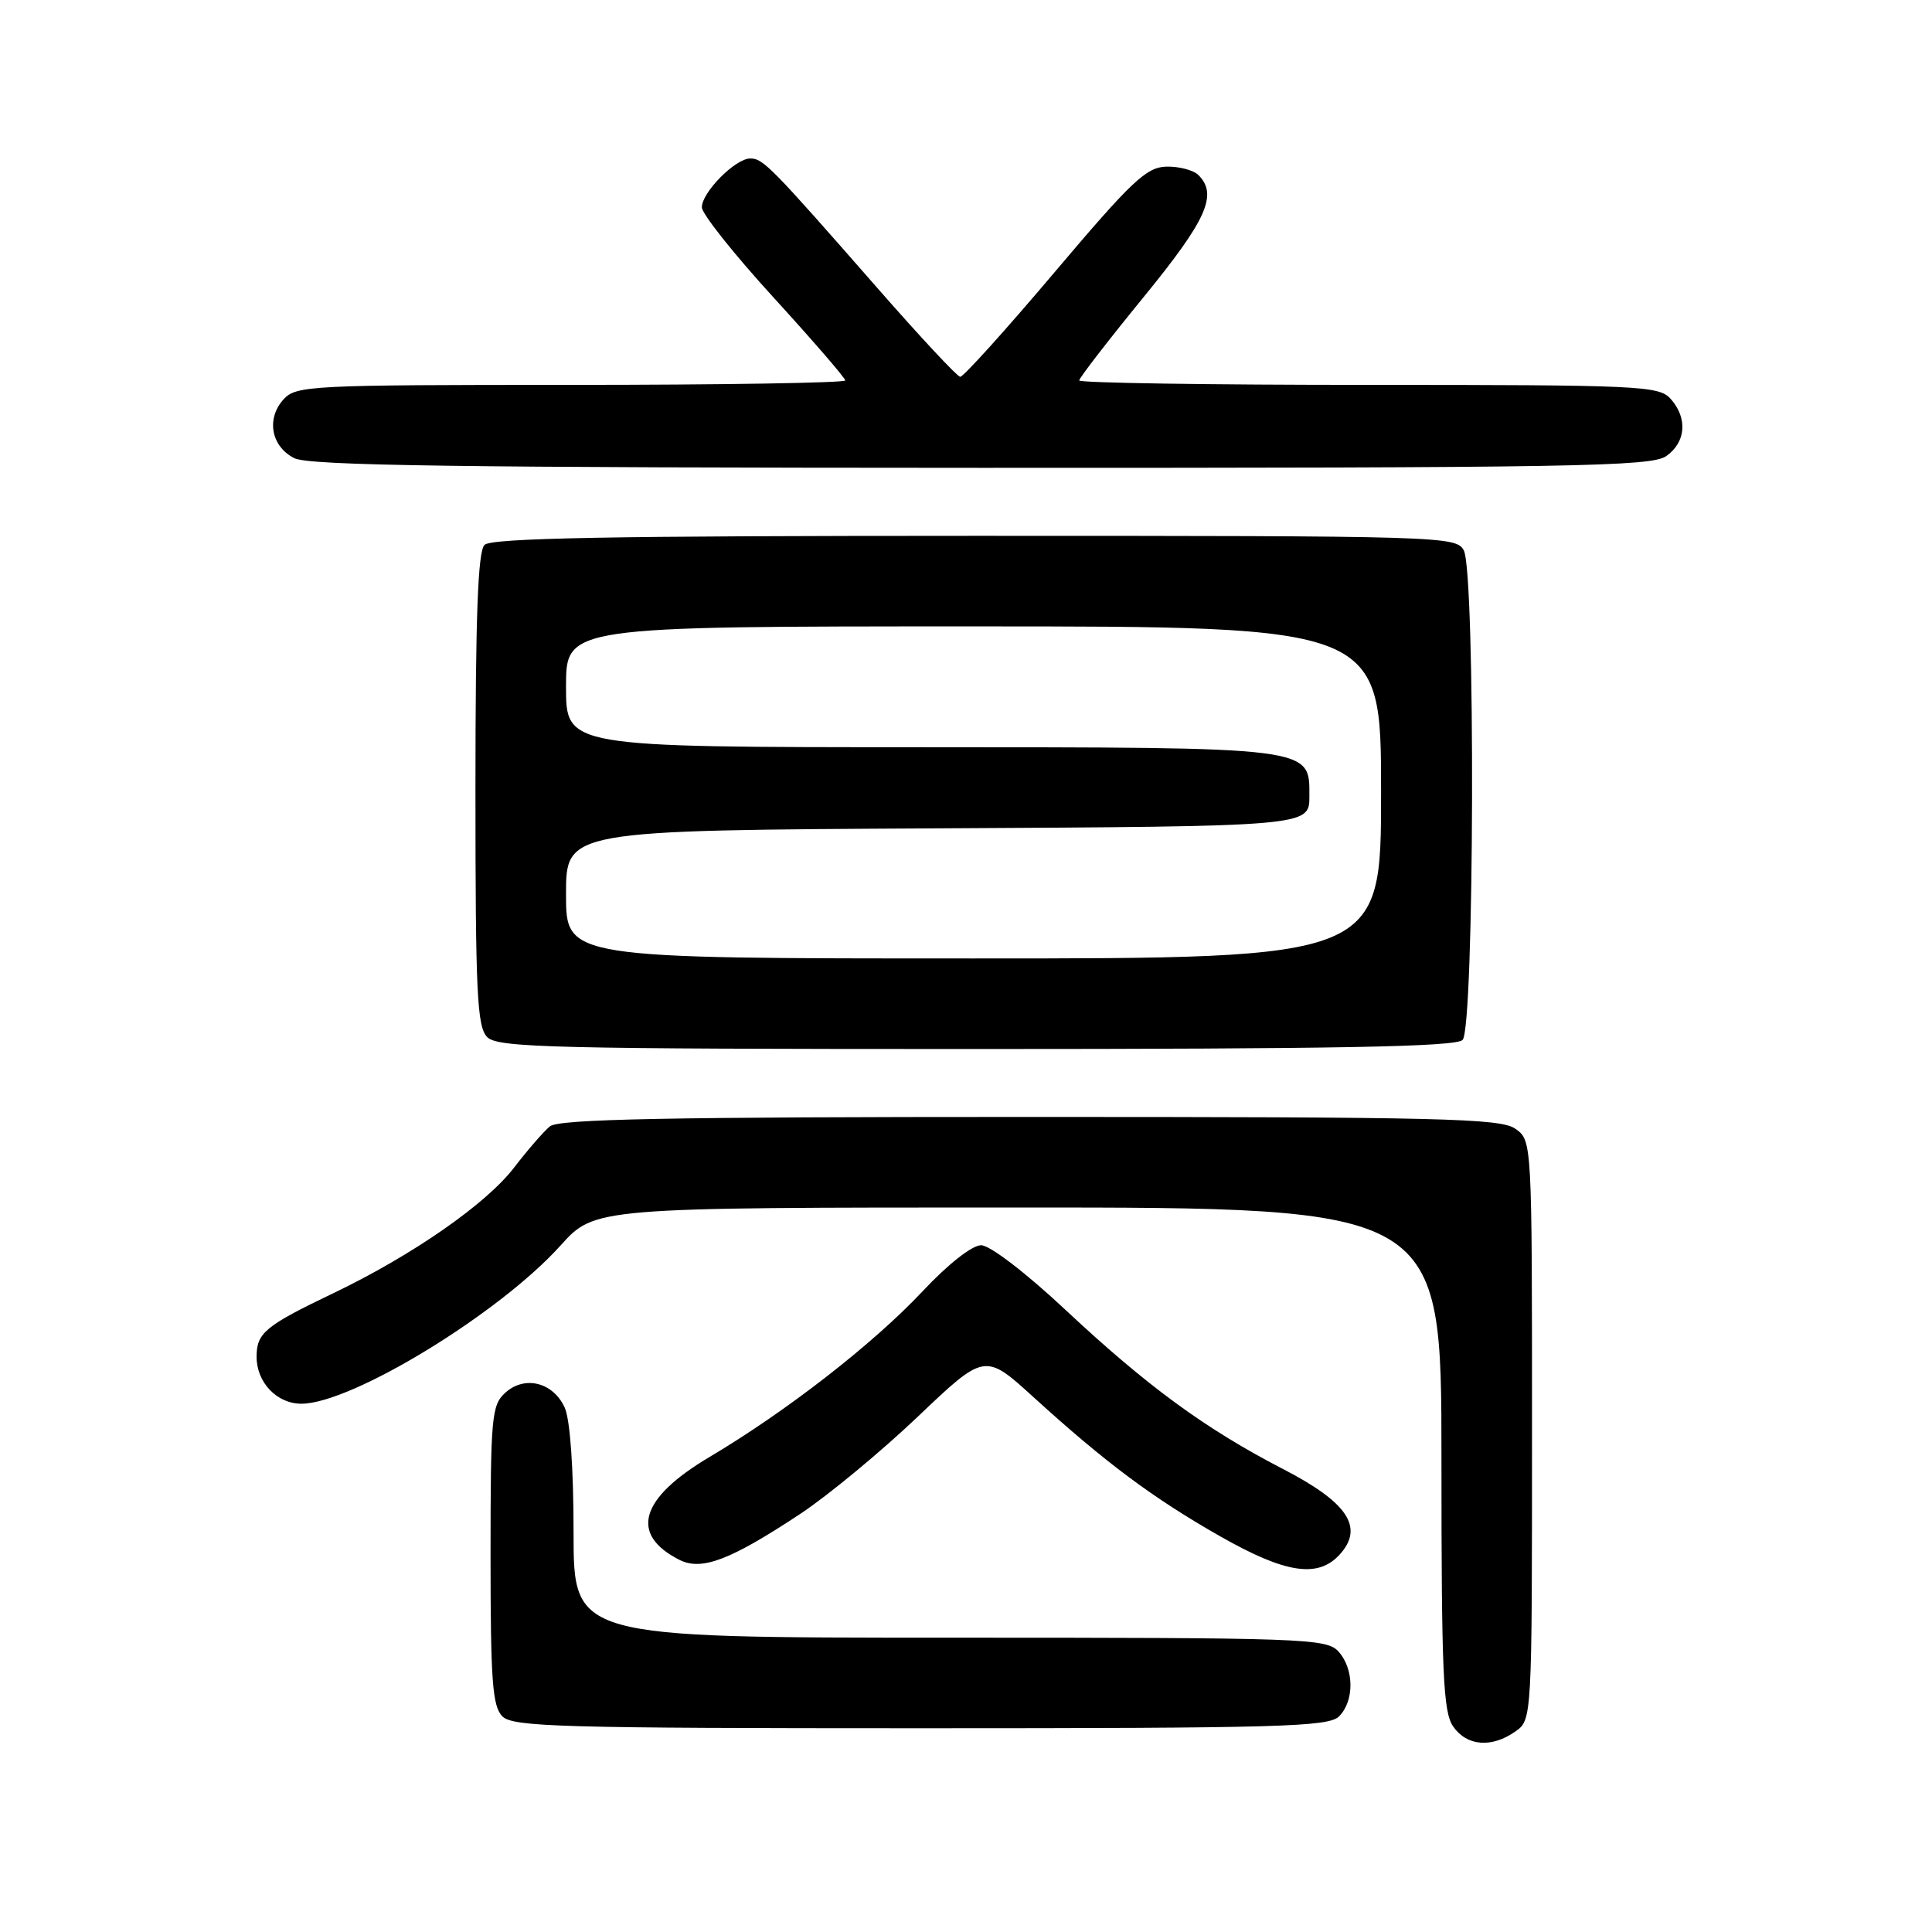 <?xml version="1.0" encoding="UTF-8" standalone="no"?>
<!DOCTYPE svg PUBLIC "-//W3C//DTD SVG 1.1//EN" "http://www.w3.org/Graphics/SVG/1.1/DTD/svg11.dtd" >
<svg xmlns="http://www.w3.org/2000/svg" xmlns:xlink="http://www.w3.org/1999/xlink" version="1.1" viewBox="0 0 256 256">
 <g >
 <path fill="currentColor"
d=" M 200.78 229.44 C 203.00 227.89 203.00 227.89 203.00 189.50 C 203.00 151.11 203.00 151.11 200.78 149.56 C 198.82 148.19 191.04 148.00 136.47 148.00 C 88.28 148.00 74.04 148.28 72.86 149.25 C 72.03 149.94 69.90 152.39 68.12 154.71 C 64.42 159.54 54.65 166.33 44.16 171.36 C 35.12 175.69 34.00 176.62 34.00 179.79 C 34.00 183.18 36.69 186.00 39.93 186.00 C 46.59 186.00 66.18 174.04 74.27 165.04 C 78.81 160.00 78.81 160.00 134.90 160.00 C 191.00 160.00 191.00 160.00 191.00 193.28 C 191.00 221.78 191.22 226.87 192.56 228.78 C 194.38 231.38 197.64 231.64 200.78 229.44 Z  M 177.43 227.43 C 179.48 225.38 179.44 221.14 177.35 218.83 C 175.78 217.10 172.86 217.00 125.85 217.00 C 76.00 217.00 76.00 217.00 76.00 203.05 C 76.00 194.51 75.54 188.10 74.83 186.52 C 73.30 183.16 69.53 182.21 66.96 184.54 C 65.14 186.18 65.00 187.72 65.00 206.08 C 65.00 222.73 65.25 226.11 66.57 227.43 C 67.96 228.82 74.37 229.00 122.00 229.00 C 169.63 229.00 176.04 228.82 177.43 227.43 Z  M 106.11 200.55 C 109.74 198.14 116.72 192.37 121.61 187.72 C 130.50 179.26 130.50 179.26 137.00 185.18 C 146.46 193.79 152.76 198.49 161.61 203.53 C 170.33 208.50 174.64 209.16 177.53 205.97 C 180.78 202.38 178.59 199.08 169.98 194.64 C 159.72 189.33 152.02 183.70 141.21 173.59 C 135.92 168.64 131.17 165.00 130.00 165.00 C 128.81 165.00 125.60 167.52 122.24 171.11 C 115.70 178.07 104.24 186.99 93.98 193.08 C 84.77 198.55 83.39 203.32 90.03 206.69 C 92.98 208.18 96.79 206.72 106.11 200.55 Z  M 193.80 137.80 C 195.37 136.23 195.52 75.84 193.96 72.93 C 192.96 71.05 191.18 71.00 129.16 71.00 C 80.90 71.00 65.11 71.29 64.20 72.20 C 63.32 73.08 63.00 81.67 63.00 104.63 C 63.00 131.68 63.21 136.07 64.57 137.43 C 65.97 138.82 73.22 139.00 129.37 139.00 C 177.22 139.00 192.89 138.71 193.80 137.80 Z  M 220.78 60.44 C 223.41 58.60 223.65 55.38 221.35 52.83 C 219.80 51.12 217.22 51.00 181.35 51.00 C 160.26 51.00 143.00 50.74 143.00 50.41 C 143.00 50.09 146.82 45.14 151.50 39.41 C 159.90 29.13 161.40 25.80 158.80 23.20 C 158.14 22.54 156.23 22.04 154.55 22.08 C 151.90 22.15 149.97 23.97 139.73 36.08 C 133.25 43.74 127.63 49.97 127.23 49.93 C 126.83 49.90 121.90 44.61 116.27 38.18 C 102.11 22.01 101.12 21.00 99.41 21.00 C 97.44 21.00 93.00 25.48 93.00 27.47 C 93.00 28.33 97.28 33.71 102.50 39.42 C 107.72 45.14 112.00 50.09 112.00 50.41 C 112.00 50.73 95.64 51.00 75.65 51.00 C 41.10 51.00 39.22 51.09 37.57 52.92 C 35.25 55.48 35.92 59.16 39.00 60.71 C 40.95 61.70 60.83 61.97 130.03 61.99 C 208.55 62.00 218.81 61.82 220.78 60.44 Z  M 75.00 118.51 C 75.00 110.02 75.00 110.02 124.25 109.76 C 173.50 109.50 173.50 109.50 173.50 105.53 C 173.50 98.92 174.40 99.03 121.75 99.01 C 75.00 99.00 75.00 99.00 75.00 91.00 C 75.00 83.00 75.00 83.00 129.00 83.00 C 183.00 83.00 183.00 83.00 183.00 105.00 C 183.00 127.00 183.00 127.00 129.00 127.00 C 75.00 127.00 75.00 127.00 75.00 118.51 Z "/>
</g>
</svg>